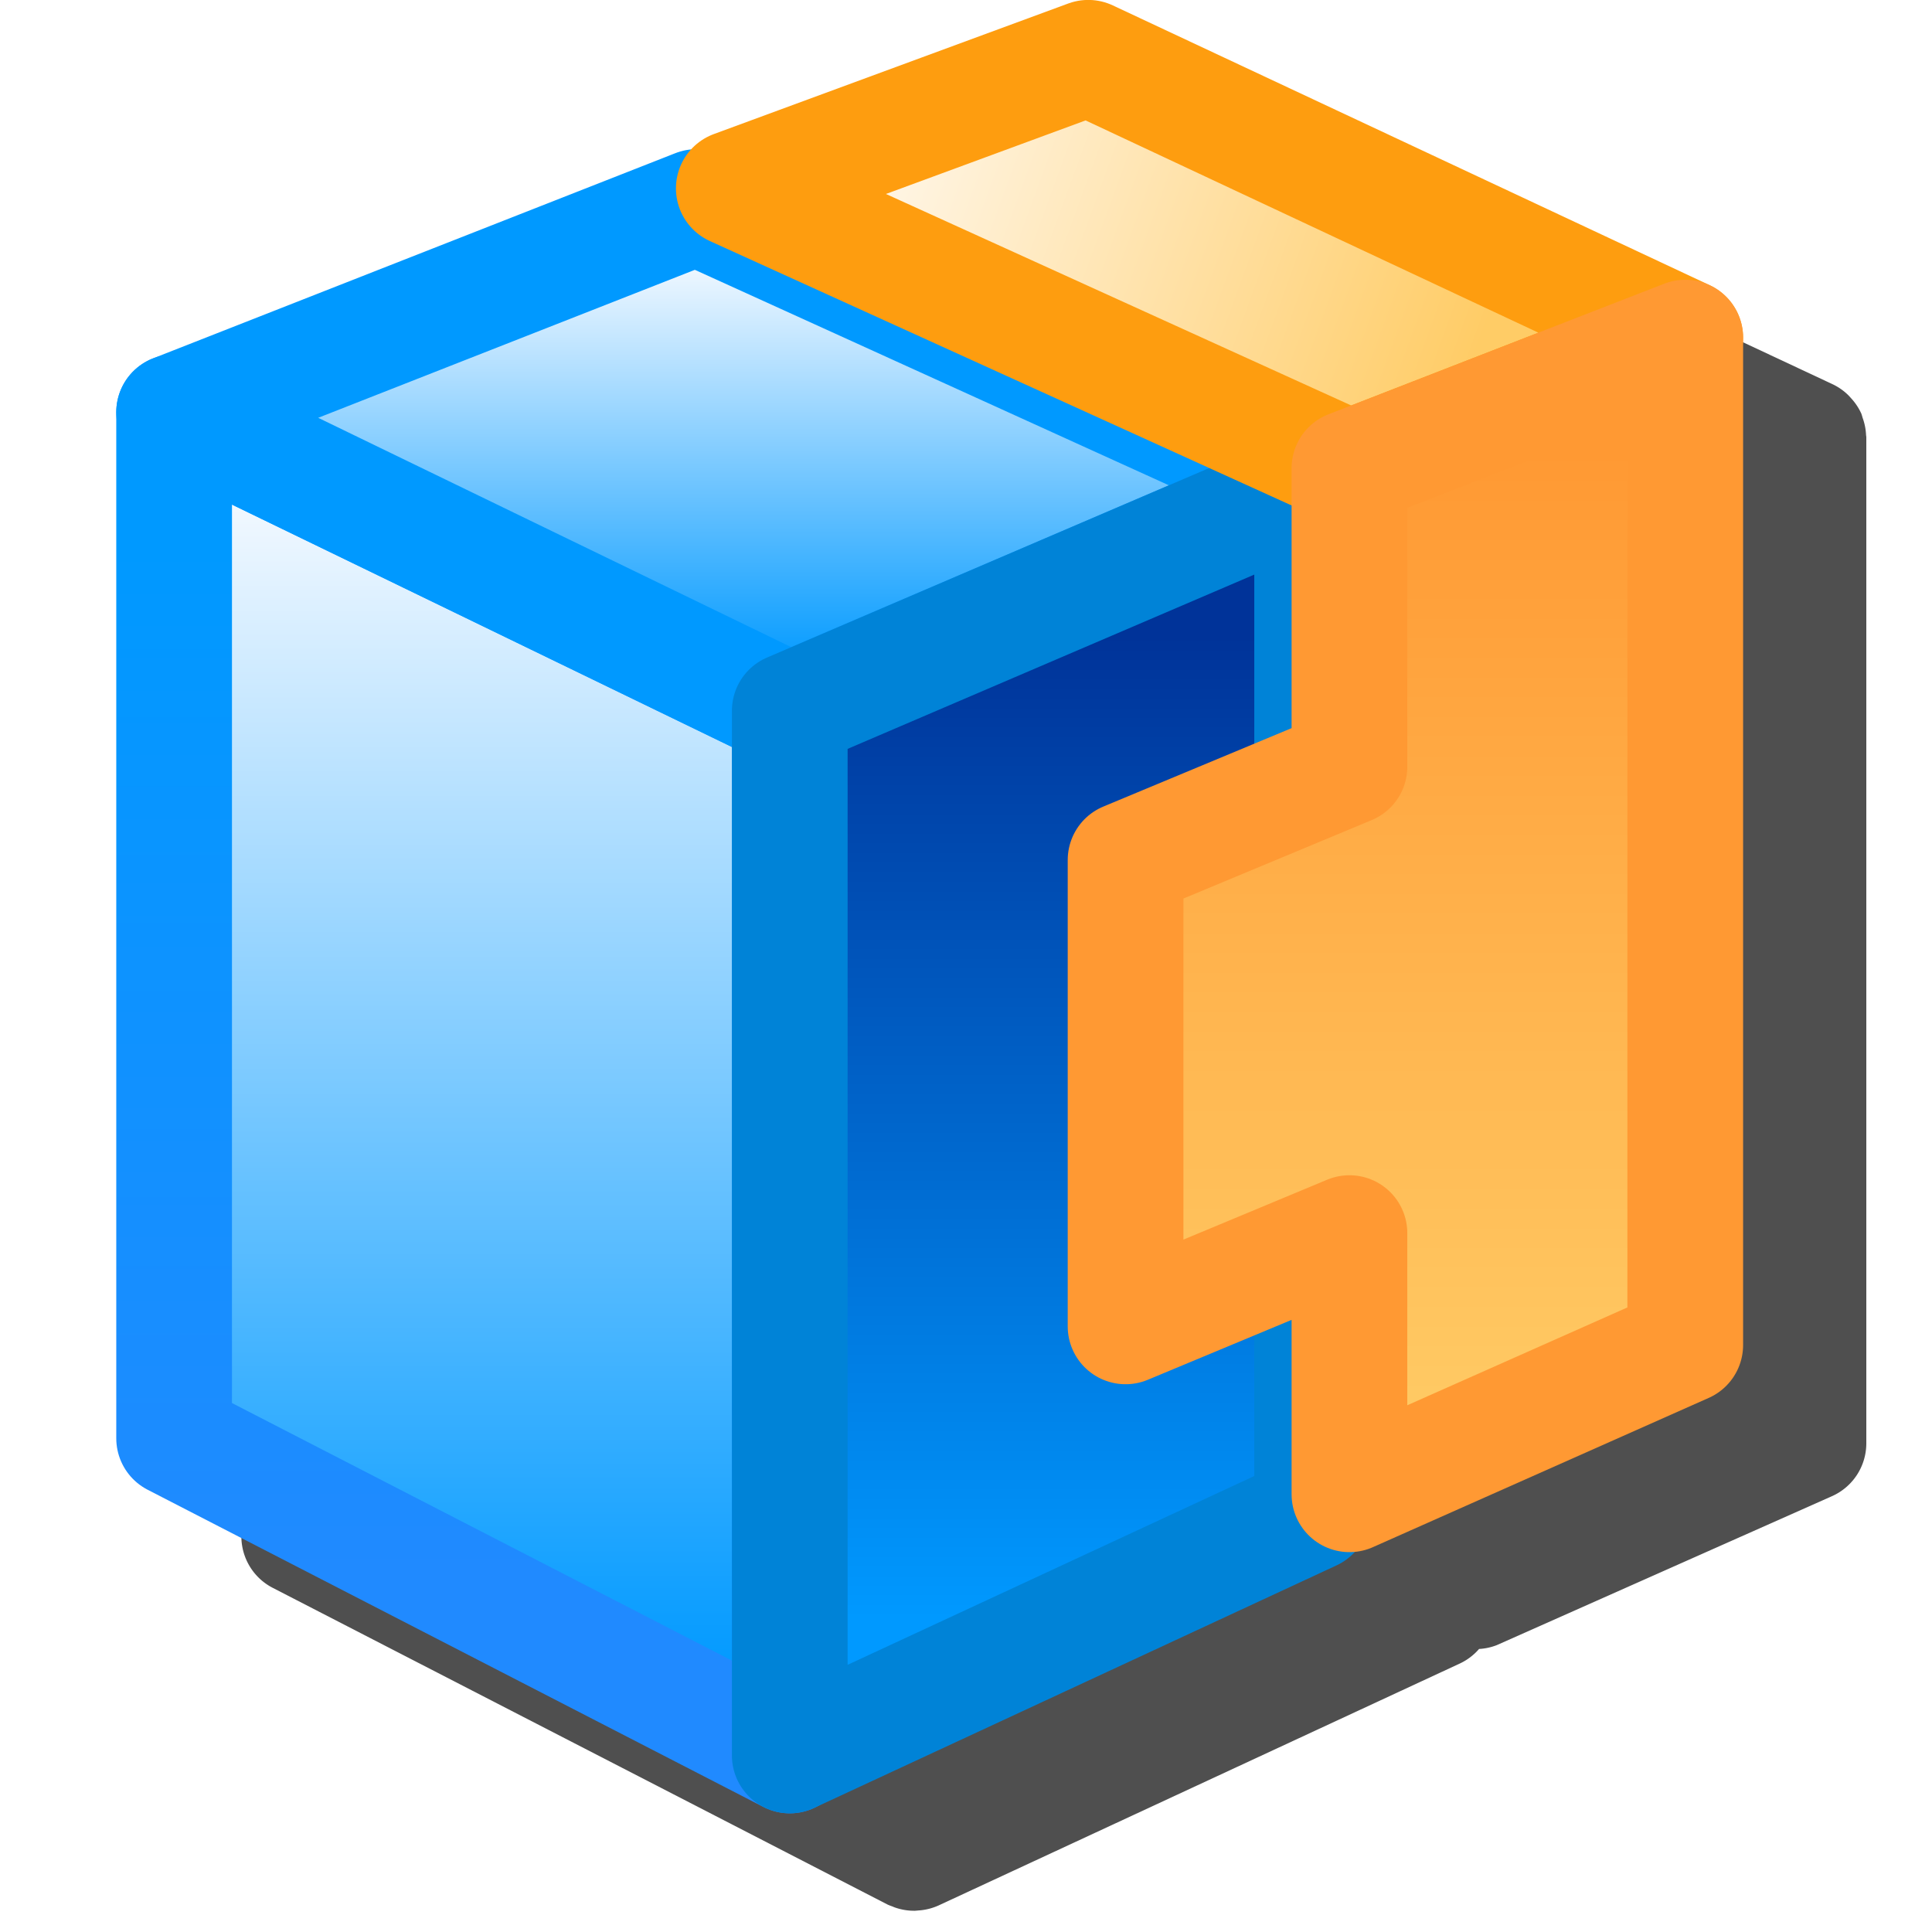 <?xml version="1.0" encoding="UTF-8" standalone="no"?>
<svg
   width="16"
   height="16"
   viewBox="0 0 16 16"
   version="1.1"
   id="svg8"
   inkscape:version="1.3.2 (1:1.3.2+202311252150+091e20ef0f)"
   sodipodi:docname="plugin.svg"
   inkscape:export-filename="plugin.png"
   inkscape:export-xdpi="96"
   inkscape:export-ydpi="96"
   xml:space="preserve"
   xmlns:inkscape="http://www.inkscape.org/namespaces/inkscape"
   xmlns:sodipodi="http://sodipodi.sourceforge.net/DTD/sodipodi-0.dtd"
   xmlns:xlink="http://www.w3.org/1999/xlink"
   xmlns="http://www.w3.org/2000/svg"
   xmlns:svg="http://www.w3.org/2000/svg"
   xmlns:rdf="http://www.w3.org/1999/02/22-rdf-syntax-ns#"
   xmlns:cc="http://creativecommons.org/ns#"
   xmlns:dc="http://purl.org/dc/elements/1.1/"><defs
     id="defs2"><linearGradient
       id="linearGradient6"
       inkscape:collect="always"><stop
         id="stop5"
         offset="0"
         style="stop-color:#208aff;stop-opacity:1" /><stop
         id="stop6"
         offset="1"
         style="stop-color:#0099ff;stop-opacity:1" /></linearGradient><linearGradient
       id="linearGradient3"
       inkscape:collect="always"><stop
         id="stop2"
         offset="0"
         style="stop-color:#0099ff;stop-opacity:1" /><stop
         id="stop3"
         offset="1"
         style="stop-color:#f1f8ff;stop-opacity:1" /></linearGradient><linearGradient
       id="linearGradient983"
       inkscape:collect="always"><stop
         id="stop979"
         offset="0"
         style="stop-color:#ffcc66;stop-opacity:1" /><stop
         id="stop981"
         offset="1"
         style="stop-color:#fff8ed;stop-opacity:1" /></linearGradient><linearGradient
       id="linearGradient965"
       inkscape:collect="always"><stop
         id="stop961"
         offset="0"
         style="stop-color:#ff9933;stop-opacity:1" /><stop
         id="stop963"
         offset="1"
         style="stop-color:#ffcc66;stop-opacity:1" /></linearGradient><linearGradient
       id="linearGradient955"
       inkscape:collect="always"><stop
         id="stop951"
         offset="0"
         style="stop-color:#003399;stop-opacity:1" /><stop
         id="stop953"
         offset="1"
         style="stop-color:#0099ff;stop-opacity:1" /></linearGradient><linearGradient
       id="linearGradient919"
       inkscape:collect="always"><stop
         id="stop915"
         offset="0"
         style="stop-color:#0099ff;stop-opacity:1" /><stop
         id="stop917"
         offset="1"
         style="stop-color:#f1f8ff;stop-opacity:1" /></linearGradient><linearGradient
       y2="12.5"
       x2="-56.432"
       y1="44"
       x1="-56.432"
       gradientTransform="translate(-4,5.5)"
       gradientUnits="userSpaceOnUse"
       id="linearGradient1111"
       xlink:href="#linearGradient3"
       inkscape:collect="always" /><linearGradient
       y2="13.588"
       x2="-48.432"
       y1="41.146"
       x1="-48.432"
       gradientTransform="translate(-4,5.5)"
       gradientUnits="userSpaceOnUse"
       id="linearGradient1113"
       xlink:href="#linearGradient6"
       inkscape:collect="always" /><linearGradient
       y2="5.985"
       x2="-41.932"
       y1="17"
       x1="-41.932"
       gradientTransform="translate(-3.5,5.5)"
       gradientUnits="userSpaceOnUse"
       id="linearGradient1115"
       xlink:href="#linearGradient919"
       inkscape:collect="always" /><linearGradient
       y2="42.853"
       x2="-48.432"
       y1="16.5"
       x1="-48.432"
       gradientTransform="translate(10.5,5)"
       gradientUnits="userSpaceOnUse"
       id="linearGradient1119"
       xlink:href="#linearGradient955"
       inkscape:collect="always" /><linearGradient
       y2="2"
       x2="3.068"
       y1="8"
       x1="19.568"
       gradientTransform="translate(-85,1.5)"
       gradientUnits="userSpaceOnUse"
       id="linearGradient1121"
       xlink:href="#linearGradient983"
       inkscape:collect="always" /><linearGradient
       y2="36.931"
       x2="21.07"
       y1="10.055"
       x1="21.07"
       gradientTransform="translate(-85.5,1)"
       gradientUnits="userSpaceOnUse"
       id="linearGradient1123"
       xlink:href="#linearGradient965"
       inkscape:collect="always" /><filter
       inkscape:collect="always"
       style="color-interpolation-filters:sRGB"
       id="filter21"
       x="-0.13"
       y="-0.117"
       width="1.26"
       height="1.233"><feGaussianBlur
         inkscape:collect="always"
         stdDeviation="0.728"
         id="feGaussianBlur21" /></filter></defs><sodipodi:namedview
     inkscape:snap-object-midpoints="false"
     inkscape:snap-bbox-midpoints="false"
     showguides="true"
     id="base"
     pagecolor="#ffffff"
     bordercolor="#666666"
     borderopacity="1.0"
     inkscape:pageopacity="0.0"
     inkscape:pageshadow="2"
     inkscape:zoom="51.746401"
     inkscape:cx="6.8797055"
     inkscape:cy="9.0827573"
     inkscape:document-units="px"
     inkscape:current-layer="layer1"
     inkscape:document-rotation="0"
     showgrid="false"
     units="px"
     inkscape:window-width="3840"
     inkscape:window-height="2059"
     inkscape:window-x="3840"
     inkscape:window-y="0"
     inkscape:window-maximized="1"
     inkscape:snap-bbox="true"
     inkscape:bbox-nodes="true"
     fit-margin-top="0"
     fit-margin-left="0"
     fit-margin-right="0"
     fit-margin-bottom="0"
     inkscape:bbox-paths="false"
     inkscape:snap-global="true"
     inkscape:pagecheckerboard="0"
     inkscape:showpageshadow="2"
     inkscape:deskcolor="#d1d1d1"><inkscape:grid
       type="xygrid"
       id="grid1504"
       originx="0"
       originy="0"
       spacingy="1"
       spacingx="1"
       units="px"
       visible="false" /><inkscape:grid
       type="xygrid"
       id="grid1507"
       spacingx="0.5"
       spacingy="0.5"
       originx="0"
       originy="0"
       units="px"
       visible="false" /></sodipodi:namedview><g
     inkscape:label="Layer 1"
     inkscape:groupmode="layer"
     id="layer1"
     transform="translate(-12.568)"><path
       id="path16"
       style="color:#000000;opacity:0.83;fill:#000000;fill-opacity:1;stroke-linejoin:round;-inkscape-stroke:none;filter:url(#filter21)"
       d="m 22.628,0.825 a 0.479,0.479 0 0 0 -0.186,0.029 L 19.509,1.935 a 0.479,0.479 0 0 0 -0.186,0.135 0.479,0.479 0 0 0 -0.133,0.023 L 14.87,3.79 a 0.479,0.479 0 0 0 -0.301,0.438 0.479,0.479 0 0 0 -0.002,0.008 v 8.488 a 0.479,0.479 0 0 0 0.26,0.426 l 5.092,2.623 a 0.479,0.479 0 0 0 0.041,0.016 0.479,0.479 0 0 0 0.014,0.006 0.479,0.479 0 0 0 0.172,0.029 0.479,0.479 0 0 0 0.023,-0.002 0.479,0.479 0 0 0 0.17,-0.041 l 4.322,-2.006 a 0.479,0.479 0 0 0 0.156,-0.119 0.479,0.479 0 0 0 0.145,-0.031 l 2.777,-1.234 a 0.479,0.479 0 0 0 0.285,-0.438 V 3.618 a 0.479,0.479 0 0 0 -0.002,-0.014 0.479,0.479 0 0 0 -0.029,-0.145 0.479,0.479 0 0 0 -0.01,-0.033 0.479,0.479 0 0 0 -0.086,-0.129 0.479,0.479 0 0 0 -0.023,-0.025 0.479,0.479 0 0 0 -0.125,-0.088 L 22.81,0.87 a 0.479,0.479 0 0 0 -0.182,-0.045 z" /><g
       id="g1003-0"
       transform="matrix(0.309,0,0,0.309,44.889,0.324)"
       style="stroke-width:3.101;stroke-dasharray:none"><g
         style="opacity:1;stroke-width:3.101;stroke-dasharray:none"
         transform="translate(-38,-5.5)"
         id="g990-9"><path
           style="fill:url(#linearGradient1111);fill-opacity:1;stroke:url(#linearGradient1113);stroke-width:3.101;stroke-linecap:butt;stroke-linejoin:round;stroke-dasharray:none;stroke-opacity:1"
           d="m -45.432,51.5 v -28 l -16.5,-8 c 0,9.307 0,19.249 0,27.5 z"
           id="path913-3"
           sodipodi:nodetypes="ccccc" /><path
           style="fill:url(#linearGradient1115);fill-opacity:1;stroke:#0099ff;stroke-width:3.101;stroke-linecap:butt;stroke-linejoin:round;stroke-dasharray:none;stroke-opacity:1"
           d="m -31.432,17.5 -16.5,-7.5 -14,5.5 16.5,8 z"
           id="path931-6"
           sodipodi:nodetypes="ccccc" /><path
           style="fill:url(#linearGradient1119);fill-opacity:1;stroke:#0083d7;stroke-width:3.101;stroke-linecap:butt;stroke-linejoin:round;stroke-dasharray:none;stroke-opacity:1"
           d="M -31.432,45 V 17.5 l -14,6 v 28 z"
           id="path949-0"
           sodipodi:nodetypes="ccccc" /></g><g
         id="g994-6"
         style="stroke-width:3.101;stroke-dasharray:none"><path
           style="opacity:1;fill:url(#linearGradient1121);fill-opacity:1;stroke:#fe9d0f;stroke-width:3.101;stroke-linecap:butt;stroke-linejoin:round;stroke-dasharray:none;stroke-opacity:1"
           d="m -68.432,11.5 -16.5,-7.5 9.5,-3.5 16,7.5 z"
           id="path977-2"
           sodipodi:nodetypes="ccccc" /><path
           style="fill:url(#linearGradient1123);fill-opacity:1;stroke:#ff9933;stroke-width:3.101;stroke-linecap:butt;stroke-linejoin:round;stroke-dasharray:none;stroke-opacity:1"
           d="m -68.432,11.5 v 8 l -6,2.5 v 12.5 l 6,-2.5 v 7 l 9,-4 V 8 Z"
           id="path959-6"
           sodipodi:nodetypes="ccccccccc" /></g></g></g></svg>
